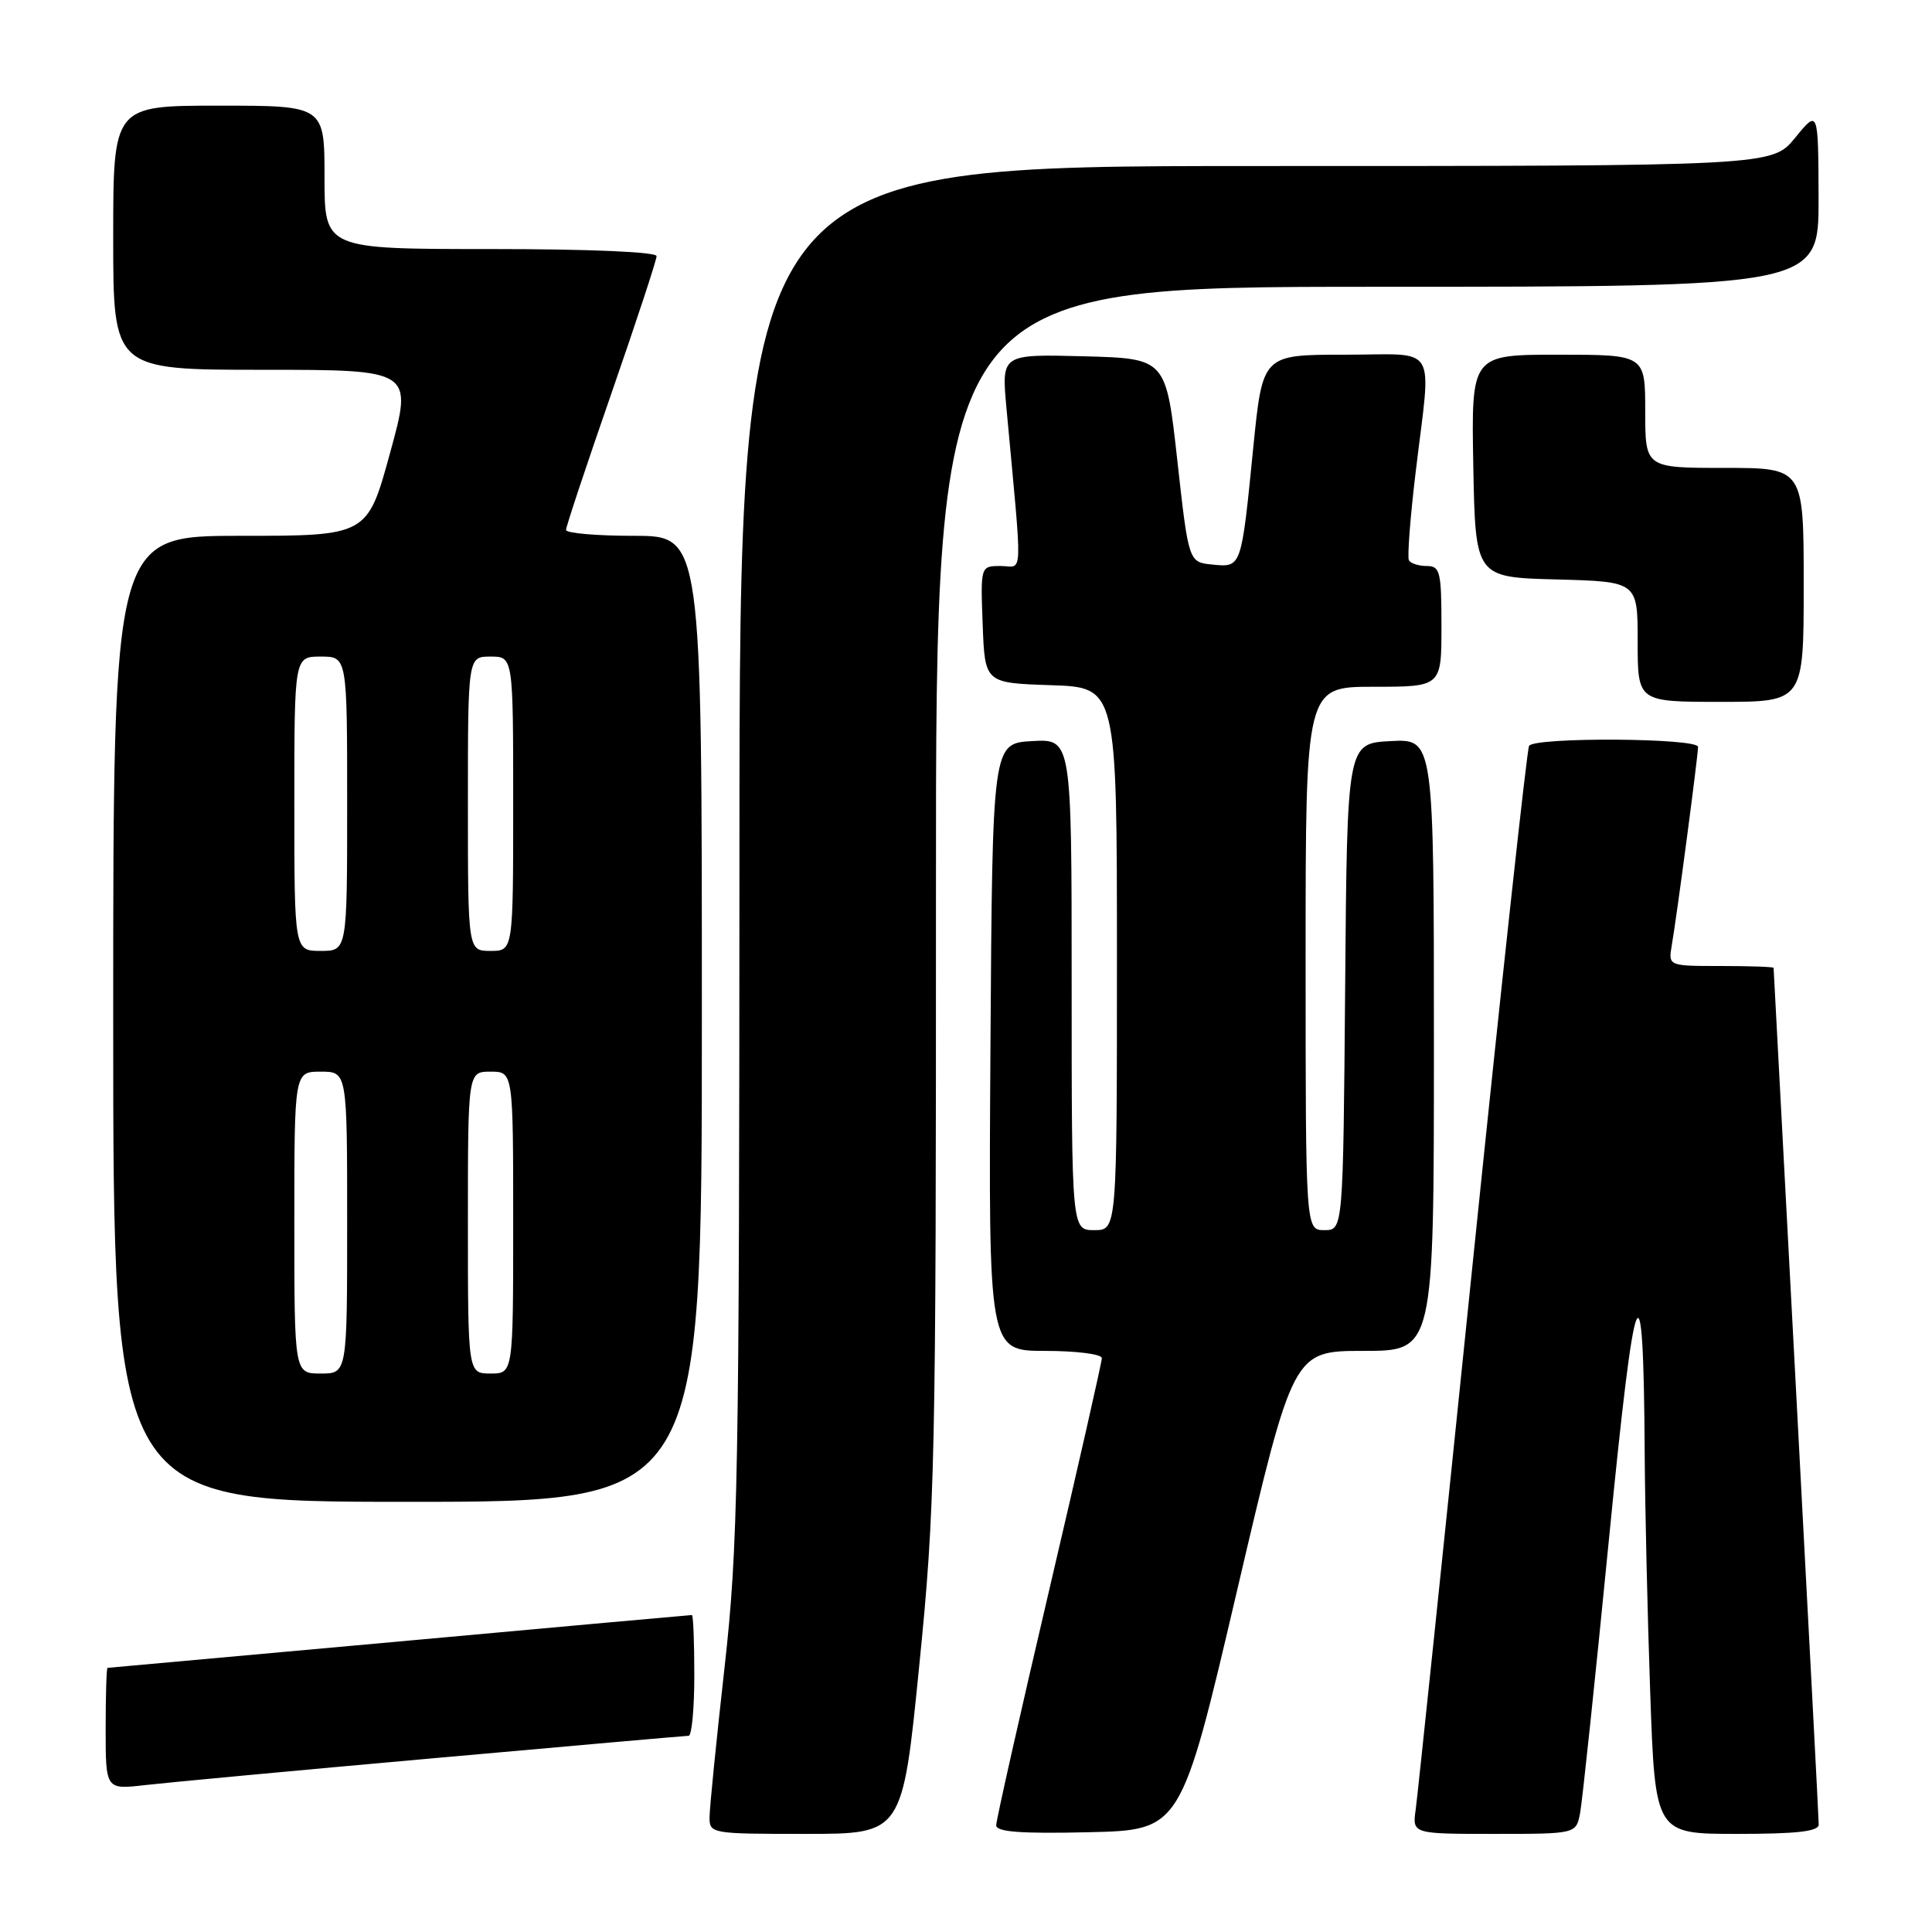 <?xml version="1.0" encoding="UTF-8" standalone="no"?>
<!DOCTYPE svg PUBLIC "-//W3C//DTD SVG 1.1//EN" "http://www.w3.org/Graphics/SVG/1.1/DTD/svg11.dtd" >
<svg xmlns="http://www.w3.org/2000/svg" xmlns:xlink="http://www.w3.org/1999/xlink" version="1.1" viewBox="0 0 256 256">
 <g >
 <path fill="currentColor"
d=" M 121.80 220.75 C 123.91 199.76 124.03 193.97 124.02 118.25 C 124.00 38.00 124.00 38.00 182.50 38.00 C 241.00 38.00 241.00 38.00 240.97 26.25 C 240.93 14.50 240.93 14.50 237.87 18.25 C 234.81 22.00 234.81 22.00 166.40 22.00 C 98.00 22.00 98.00 22.00 97.98 112.75 C 97.96 196.11 97.80 204.93 96.00 221.00 C 94.92 230.62 94.03 239.51 94.02 240.75 C 94.00 242.97 94.19 243.00 106.79 243.00 C 119.58 243.00 119.58 243.00 121.80 220.75 Z  M 163.92 210.75 C 171.35 179.00 171.35 179.00 180.68 179.00 C 190.00 179.00 190.00 179.00 190.00 138.45 C 190.00 97.90 190.00 97.90 184.25 98.20 C 178.50 98.50 178.50 98.50 178.24 130.75 C 177.97 163.00 177.97 163.00 175.49 163.00 C 173.00 163.00 173.00 163.00 173.00 127.00 C 173.00 91.00 173.00 91.00 182.00 91.00 C 191.00 91.00 191.00 91.00 191.00 83.00 C 191.00 75.75 190.82 75.00 189.06 75.00 C 187.99 75.00 186.93 74.66 186.69 74.25 C 186.46 73.84 186.86 68.55 187.59 62.50 C 189.66 45.17 190.78 47.00 178.15 47.00 C 167.30 47.00 167.30 47.00 166.07 59.25 C 164.47 75.34 164.52 75.18 160.66 74.81 C 157.50 74.50 157.50 74.50 156.00 61.00 C 154.50 47.50 154.50 47.50 143.60 47.21 C 132.71 46.93 132.71 46.93 133.35 53.96 C 135.52 77.49 135.60 75.00 132.60 75.00 C 129.92 75.00 129.92 75.00 130.21 82.75 C 130.50 90.50 130.50 90.50 139.25 90.79 C 148.00 91.08 148.00 91.08 148.00 127.04 C 148.00 163.00 148.00 163.00 145.00 163.00 C 142.00 163.00 142.00 163.00 142.00 130.45 C 142.00 97.90 142.00 97.90 136.75 98.20 C 131.50 98.50 131.50 98.50 131.24 138.75 C 130.98 179.00 130.98 179.00 138.49 179.00 C 142.62 179.00 146.00 179.43 146.00 179.96 C 146.00 180.48 142.85 194.36 139.00 210.79 C 135.15 227.22 132.00 241.20 132.00 241.86 C 132.00 242.74 135.24 242.99 144.24 242.78 C 156.49 242.50 156.49 242.50 163.92 210.75 Z  M 209.37 240.25 C 209.66 238.74 211.38 222.43 213.19 204.00 C 216.68 168.49 217.77 165.85 217.93 192.50 C 217.97 199.65 218.30 213.94 218.66 224.25 C 219.32 243.00 219.32 243.00 230.16 243.00 C 238.17 243.00 241.00 242.67 240.99 241.75 C 240.99 241.06 239.64 215.30 238.00 184.50 C 236.36 153.70 235.02 128.39 235.01 128.25 C 235.01 128.11 231.86 128.00 228.03 128.00 C 221.05 128.00 221.05 128.00 221.52 125.25 C 222.19 121.41 225.00 100.14 225.00 98.97 C 225.00 97.78 203.34 97.65 202.61 98.83 C 202.33 99.28 198.94 130.44 195.07 168.08 C 191.21 205.71 187.84 237.96 187.59 239.75 C 187.13 243.00 187.13 243.00 197.98 243.00 C 208.84 243.00 208.84 243.00 209.37 240.25 Z  M 57.50 232.97 C 75.65 231.34 90.84 230.01 91.25 230.00 C 91.66 230.00 92.00 226.40 92.00 222.00 C 92.00 217.60 91.86 214.00 91.68 214.00 C 91.51 214.00 74.07 215.57 52.93 217.50 C 31.79 219.42 14.39 220.99 14.25 221.00 C 14.11 221.00 14.00 224.63 14.00 229.07 C 14.00 237.14 14.00 237.14 19.25 236.53 C 22.14 236.20 39.35 234.59 57.50 232.97 Z  M 93.00 135.00 C 93.00 71.00 93.00 71.00 84.00 71.00 C 79.05 71.00 75.00 70.65 75.00 70.22 C 75.00 69.79 77.70 61.67 81.00 52.17 C 84.30 42.66 87.00 34.46 87.00 33.94 C 87.00 33.38 78.12 33.00 65.00 33.00 C 43.00 33.00 43.00 33.00 43.00 23.50 C 43.00 14.00 43.00 14.00 29.00 14.00 C 15.00 14.00 15.00 14.00 15.00 31.50 C 15.00 49.00 15.00 49.00 34.85 49.00 C 54.71 49.00 54.71 49.00 51.69 60.00 C 48.68 71.00 48.68 71.00 31.84 71.00 C 15.00 71.00 15.00 71.00 15.00 135.00 C 15.00 199.00 15.00 199.00 54.00 199.00 C 93.00 199.00 93.00 199.00 93.00 135.00 Z  M 239.00 77.50 C 239.00 62.00 239.00 62.00 228.50 62.00 C 218.00 62.00 218.00 62.00 218.00 54.50 C 218.00 47.00 218.00 47.00 206.47 47.00 C 194.95 47.00 194.95 47.00 195.22 61.75 C 195.50 76.50 195.50 76.50 206.25 76.78 C 217.00 77.07 217.00 77.07 217.00 85.03 C 217.00 93.00 217.00 93.00 228.00 93.00 C 239.00 93.00 239.00 93.00 239.00 77.50 Z  M 39.00 162.00 C 39.00 142.00 39.00 142.00 42.50 142.00 C 46.00 142.00 46.00 142.00 46.00 162.00 C 46.00 182.00 46.00 182.00 42.50 182.00 C 39.00 182.00 39.00 182.00 39.00 162.00 Z  M 62.00 162.00 C 62.00 142.00 62.00 142.00 65.00 142.00 C 68.00 142.00 68.00 142.00 68.00 162.00 C 68.00 182.00 68.00 182.00 65.00 182.00 C 62.00 182.00 62.00 182.00 62.00 162.00 Z  M 39.00 106.50 C 39.00 87.00 39.00 87.00 42.50 87.00 C 46.00 87.00 46.00 87.00 46.00 106.50 C 46.00 126.00 46.00 126.00 42.50 126.00 C 39.00 126.00 39.00 126.00 39.00 106.50 Z  M 62.00 106.50 C 62.00 87.00 62.00 87.00 65.00 87.00 C 68.00 87.00 68.00 87.00 68.00 106.50 C 68.00 126.00 68.00 126.00 65.00 126.00 C 62.00 126.00 62.00 126.00 62.00 106.50 Z "/>
</g>
</svg>